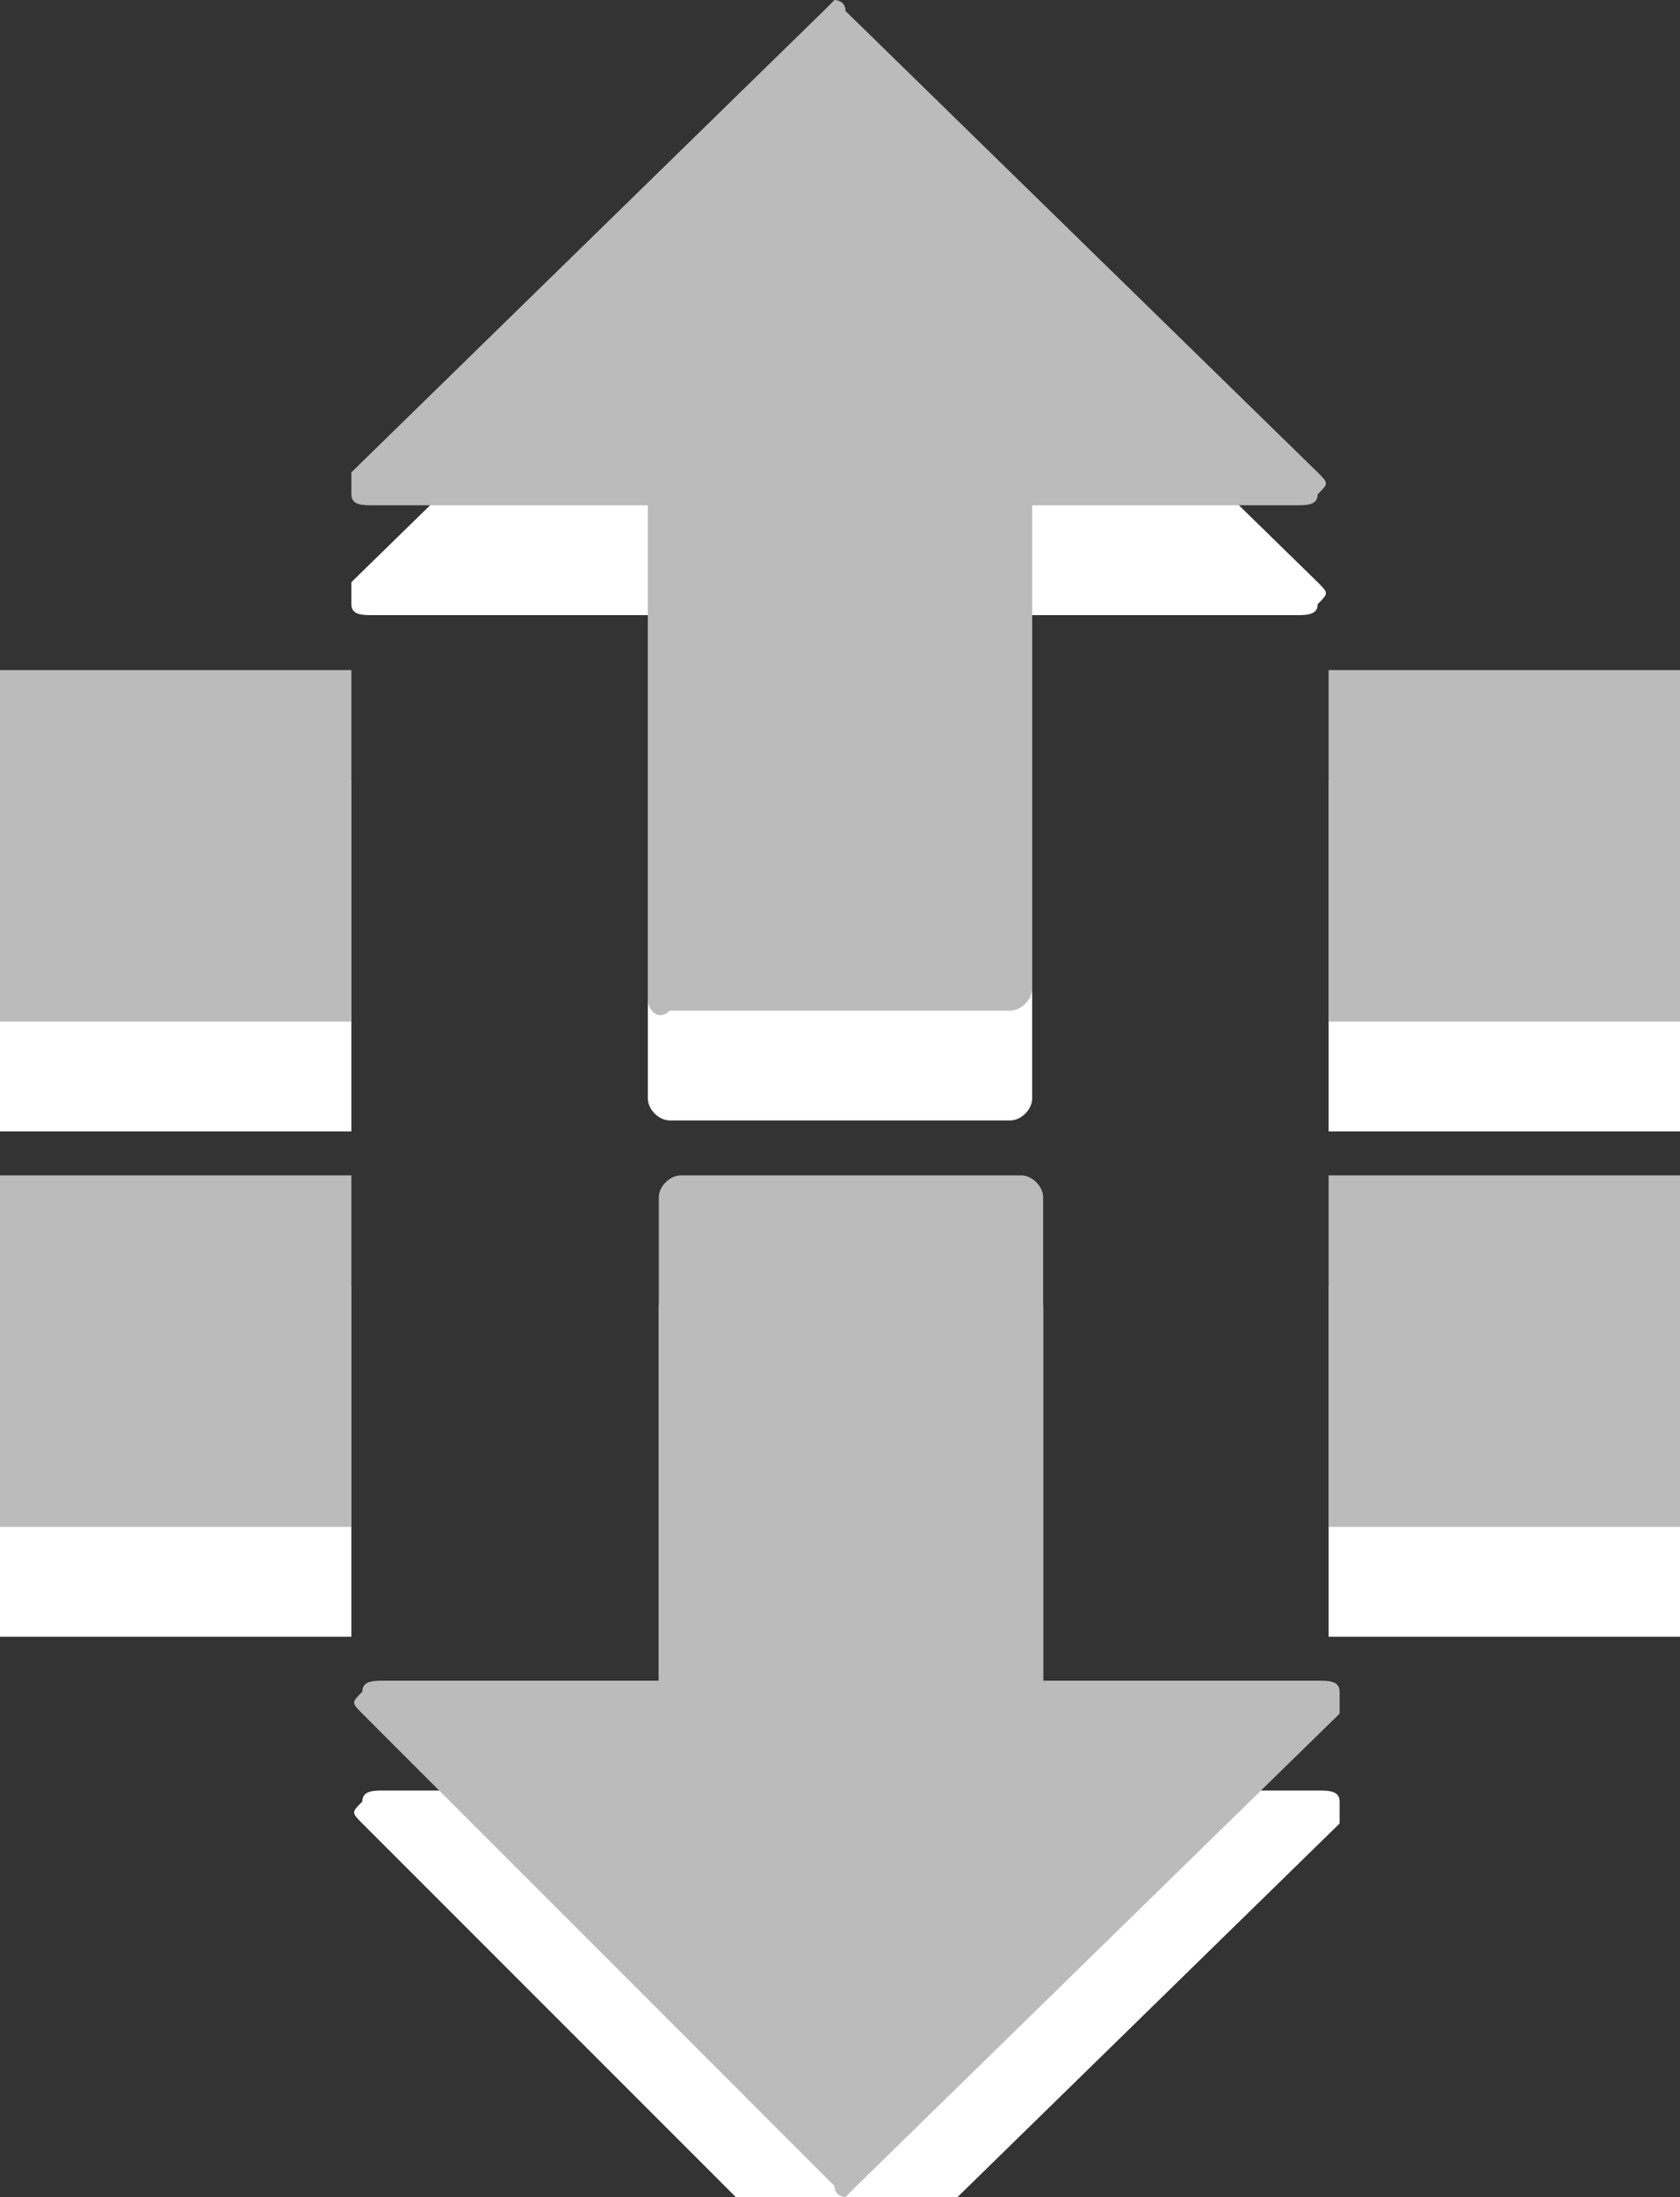 <?xml version="1.0" encoding="utf-8"?>
<!-- Generator: Adobe Illustrator 17.1.0, SVG Export Plug-In . SVG Version: 6.00 Build 0)  -->
<!DOCTYPE svg PUBLIC "-//W3C//DTD SVG 1.1//EN" "http://www.w3.org/Graphics/SVG/1.1/DTD/svg11.dtd">
<svg version="1.1" id="Layer_1" xmlns="http://www.w3.org/2000/svg" xmlns:xlink="http://www.w3.org/1999/xlink" x="0px" y="0px"
	 viewBox="0 0 15.3 20" enable-background="new 0 0 15.3 20" xml:space="preserve">
<rect x="0" y="0" width="15.3" height="20" fill="#333333" stroke="none"/>
<g>
	<g>
		<path fill="#FFFFFF" d="M7.5,1.1C7.6,1,7.6,1,7.6,1s0.1,0,0.1,0.1L12,5.3c0.1,0.1,0.1,0.1,0,0.2c0,0.1-0.1,0.1-0.2,0.1H9.4v4.4
			c0,0.1-0.1,0.2-0.2,0.2H6.1c-0.1,0-0.2-0.1-0.2-0.2V5.6H3.4c-0.1,0-0.2,0-0.2-0.1c0-0.1,0-0.2,0-0.2L7.5,1.1z"/>
		<path fill="#FFFFFF" d="M7.8,20.9c0,0-0.1,0.1-0.1,0.1s-0.1,0-0.1-0.1l-4.3-4.3c-0.1-0.1-0.1-0.1,0-0.2c0-0.1,0.1-0.1,0.2-0.1h2.5
			v-4.4c0-0.1,0.1-0.2,0.2-0.2h3.1c0.1,0,0.2,0.1,0.2,0.2v4.4h2.5c0.1,0,0.2,0,0.2,0.1c0,0.1,0,0.2,0,0.2L7.8,20.9z"/>
		<rect x="0" y="7.1" fill="#FFFFFF" width="3.2" height="3.2"/>
		<rect x="0" y="11.7" fill="#FFFFFF" width="3.2" height="3.2"/>
		<rect x="12.1" y="7.1" fill="#FFFFFF" width="3.2" height="3.2"/>
		<rect x="12.1" y="11.7" fill="#FFFFFF" width="3.2" height="3.2"/>
	</g>
	<g>
		<g>
			<g>
				<path fill="#BBBBBB" d="M7.5,0.1C7.6,0,7.6,0,7.6,0s0.1,0,0.1,0.1L12,4.3c0.1,0.1,0.1,0.1,0,0.2c0,0.1-0.1,0.1-0.2,0.1H9.4v4.4
					c0,0.1-0.1,0.2-0.2,0.2H6.1C6,9.3,5.9,9.2,5.9,9.1V4.6H3.4c-0.1,0-0.2,0-0.2-0.1c0-0.1,0-0.2,0-0.2L7.5,0.1z"/>
			</g>
			<g>
				<path fill="#BBBBBB" d="M7.8,19.9c0,0-0.1,0.1-0.1,0.1s-0.1,0-0.1-0.1l-4.3-4.3c-0.1-0.1-0.1-0.1,0-0.2c0-0.1,0.1-0.1,0.2-0.1
					h2.5v-4.4c0-0.1,0.1-0.2,0.2-0.2h3.1c0.1,0,0.2,0.1,0.2,0.2v4.4h2.5c0.1,0,0.2,0,0.2,0.1c0,0.1,0,0.2,0,0.2L7.8,19.9z"/>
			</g>
			<rect x="0" y="6.1" fill="#BBBBBB" width="3.2" height="3.2"/>
			<rect x="0" y="10.7" fill="#BBBBBB" width="3.2" height="3.2"/>
			<rect x="12.1" y="6.1" fill="#BBBBBB" width="3.2" height="3.2"/>
			<rect x="12.1" y="10.7" fill="#BBBBBB" width="3.2" height="3.2"/>
		</g>
	</g>
</g>
</svg>
